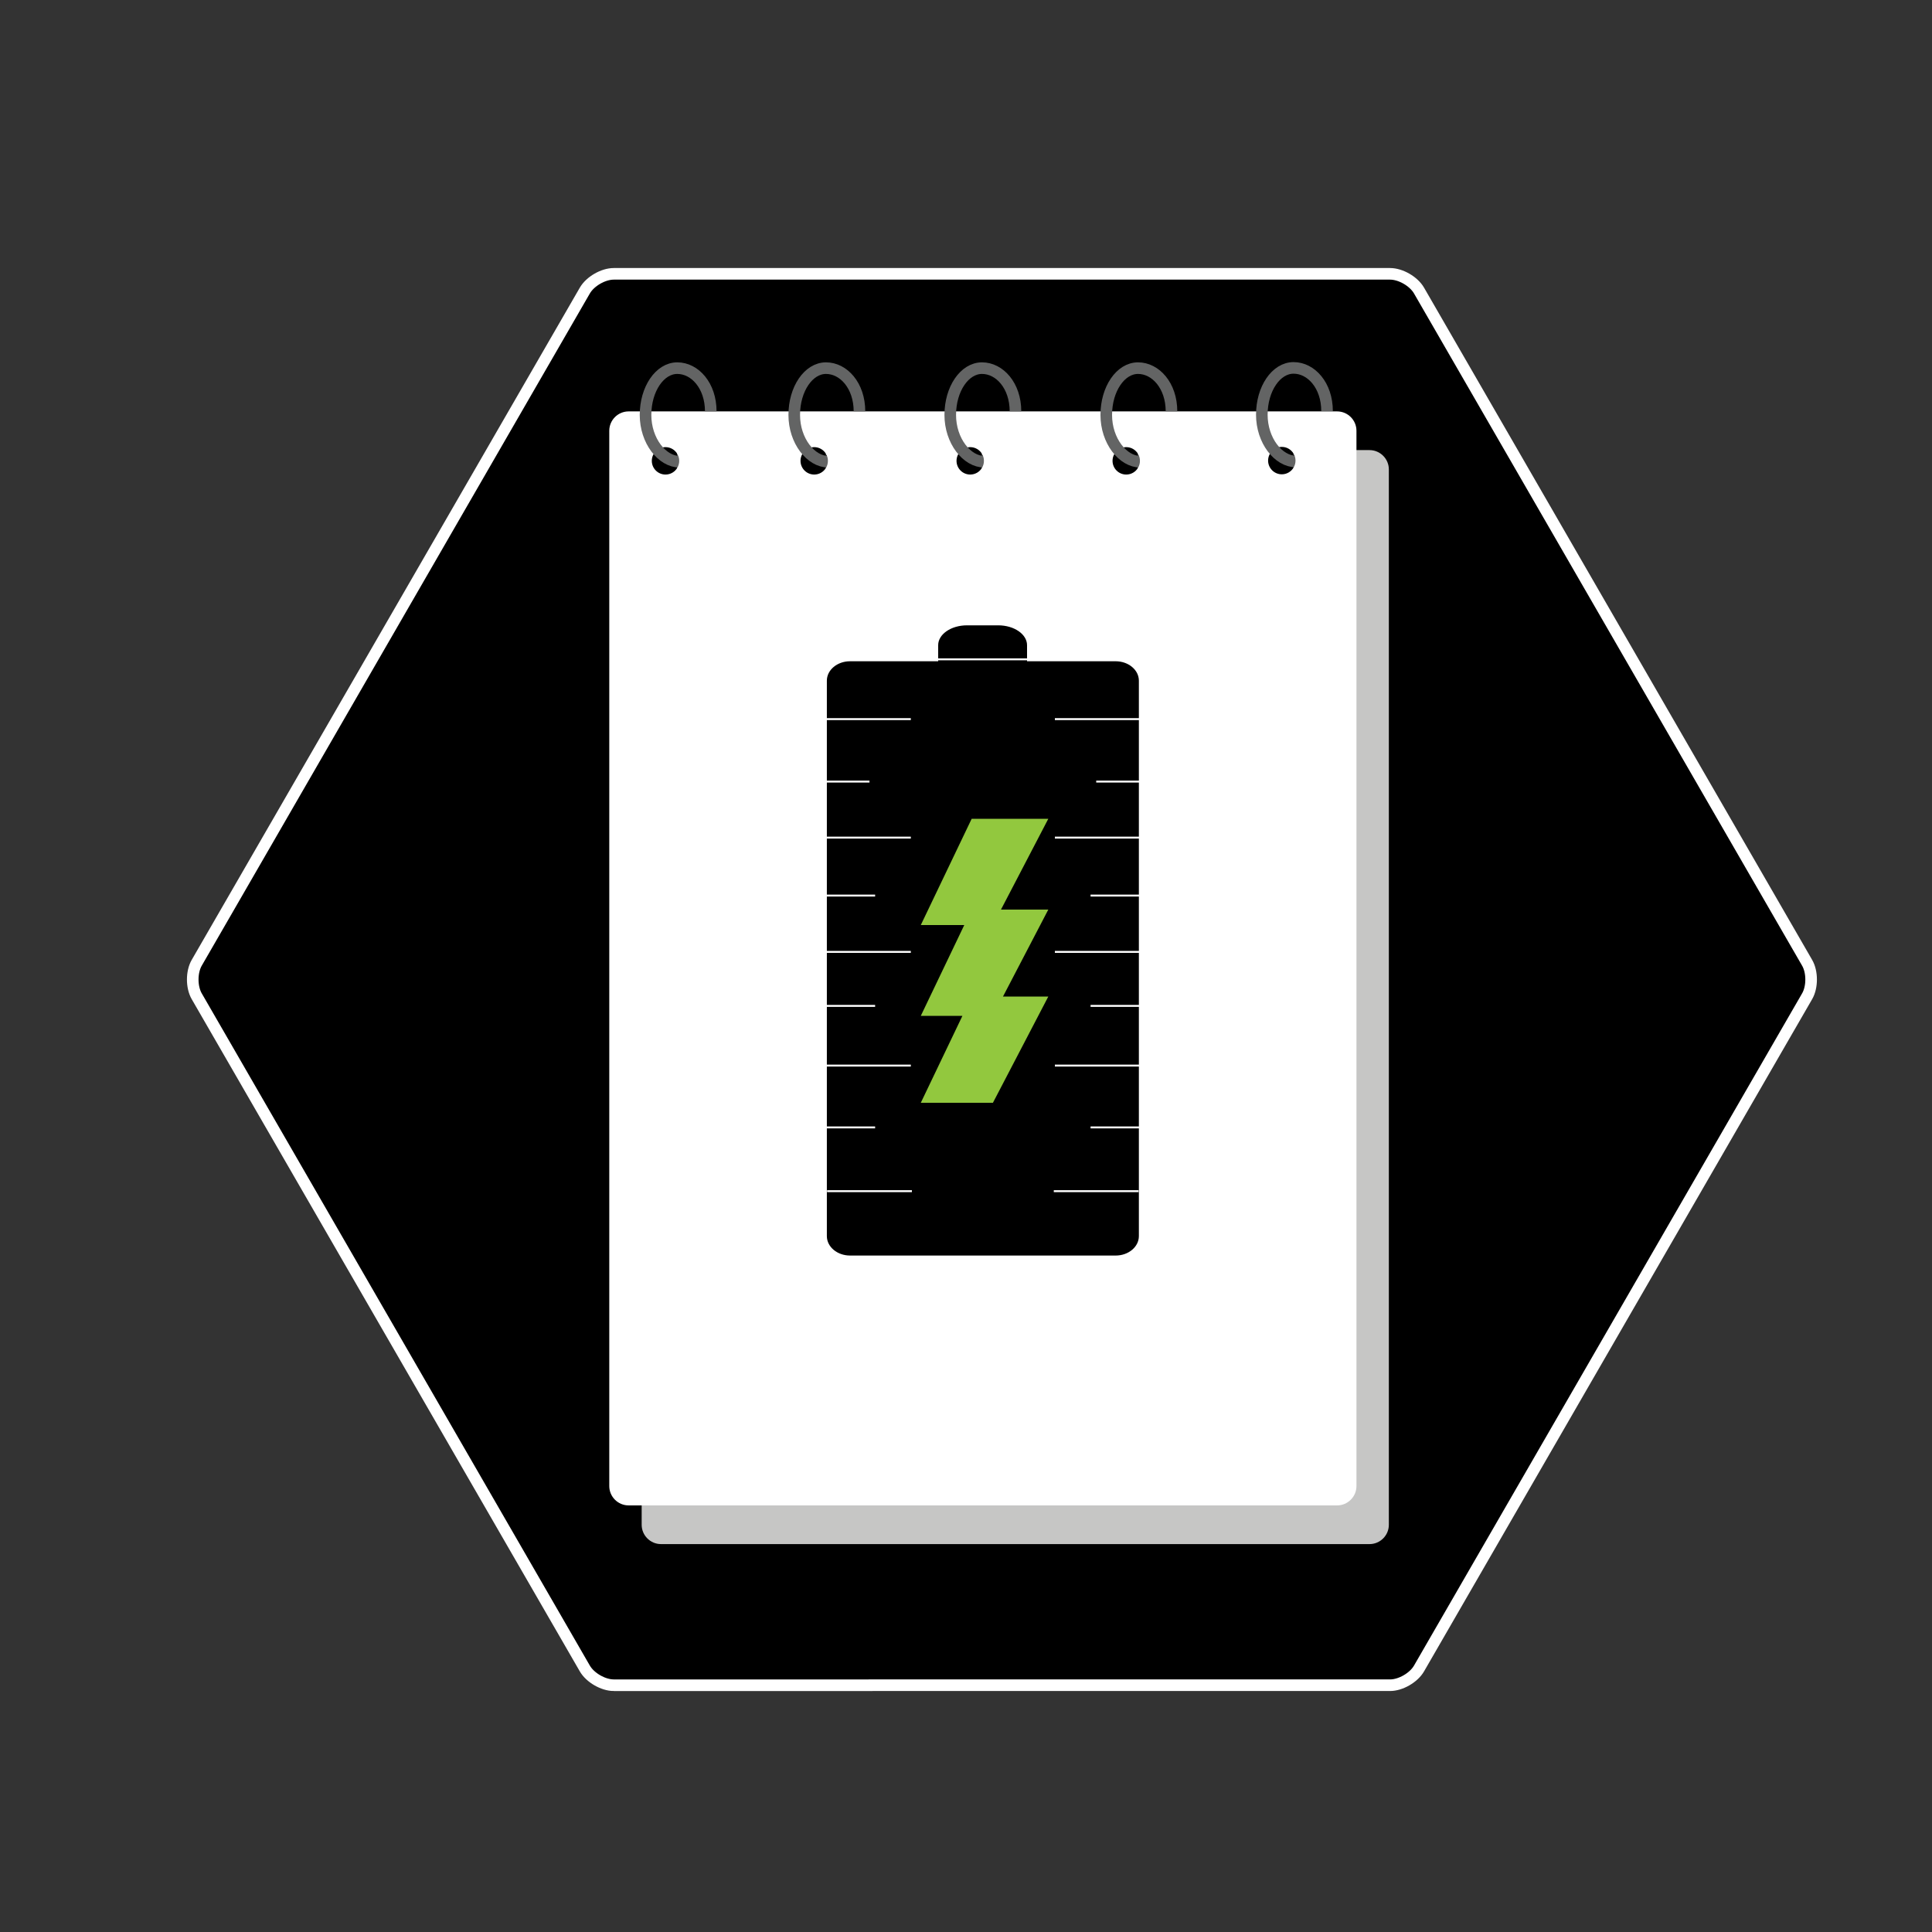 <?xml version="1.0" encoding="utf-8"?>
<!-- Generator: Adobe Illustrator 16.0.0, SVG Export Plug-In . SVG Version: 6.00 Build 0)  -->
<!DOCTYPE svg PUBLIC "-//W3C//DTD SVG 1.1//EN" "http://www.w3.org/Graphics/SVG/1.1/DTD/svg11.dtd">
<svg version="1.1" id="Layer_1" xmlns="http://www.w3.org/2000/svg" xmlns:xlink="http://www.w3.org/1999/xlink" x="0px" y="0px"
	 width="1000px" height="1000px" viewBox="0 0 1000 1000" enable-background="new 0 0 1000 1000" xml:space="preserve">
<rect x="0" y="0" width="1000" height="1000" fill="#333333" stroke="none"/>
<g>
	<path d="M317.709,872.268c-5.5,0-12.25-3.897-15-8.66L101.823,515.66c-2.75-4.763-2.75-12.558,0-17.32l200.887-347.947
		c2.75-4.763,9.5-8.66,15-8.66h401.774c5.5,0,12.25,3.897,15,8.66L935.37,498.34c2.75,4.763,2.75,12.558,0,17.32L734.483,863.607
		c-2.75,4.763-9.5,8.66-15,8.66H317.709z"/>
	<path fill="none" stroke="#FFFFFF" stroke-width="6" stroke-miterlimit="10" d="M317.709,872.268c-5.5,0-12.25-3.897-15-8.66
		L101.823,515.66c-2.75-4.763-2.75-12.558,0-17.32l200.887-347.947c2.75-4.763,9.5-8.66,15-8.66h401.774c5.5,0,12.25,3.897,15,8.66
		L935.37,498.34c2.75,4.763,2.75,12.558,0,17.32L734.483,863.607c-2.75,4.763-9.5,8.66-15,8.66H317.709z"/>
</g>
<g>
	<g>
		<g>
			<path fill="#C6C6C5" d="M718.865,789.222c0,5.5-4.5,10-10,10H342.127c-5.5,0-10-4.5-10-10v-546.25c0-5.5,4.5-10,10-10h366.738
				c5.5,0,10,4.5,10,10V789.222z"/>
		</g>
		<g>
			<path fill="#FFFFFF" d="M702.099,769.192c0,5.5-4.5,10-10,10H325.361c-5.5,0-10-4.5-10-10v-546.25c0-5.5,4.5-10,10-10h366.738
				c5.5,0,10,4.5,10,10V769.192z"/>
		</g>
	</g>
</g>
<g>
	<g>
		<path d="M344.47,231.438c-3.918,0-7.094,3.176-7.094,7.094s3.176,7.094,7.094,7.094c2.594,0,4.857-1.397,6.094-3.476v-7.236
			C349.327,232.834,347.064,231.438,344.47,231.438z"/>
		<path d="M350.563,234.913v7.236c0.631-1.06,1-2.294,1-3.618S351.194,235.973,350.563,234.913z"/>
	</g>
	<path fill="none" stroke="#636464" stroke-width="6" stroke-miterlimit="10" d="M351.789,239c-9.077,0-17.661-10.847-17.661-24.227
		c0-13.379,7.359-24.226,16.436-24.226c9.078,0,17.325,9.015,17.325,22.395"/>
	<path display="none" fill="none" stroke="#A7A9AC" stroke-miterlimit="10" d="M351.789,239c-9.352,0-17.651-10.07-17.651-23.727
		c0-13.656,7.582-24.726,16.933-24.726s16.818,8.739,16.818,22.395"/>
	<path fill="#FFFFFF" d="M350.563,232.063v2.851c0.631,1.06,1,2.294,1,3.618s-0.369,2.558-1,3.618v4.601h2.312v-14.688H350.563z"/>
</g>
<g>
	<g>
		<path d="M421.44,231.438c-3.918,0-7.094,3.176-7.094,7.094s3.176,7.094,7.094,7.094c2.594,0,4.857-1.397,6.094-3.476v-7.236
			C426.297,232.834,424.035,231.438,421.44,231.438z"/>
		<path d="M427.534,234.913v7.236c0.631-1.06,1-2.294,1-3.618S428.165,235.973,427.534,234.913z"/>
	</g>
	<path fill="none" stroke="#636464" stroke-width="6" stroke-miterlimit="10" d="M428.759,239c-9.077,0-17.661-10.847-17.661-24.227
		c0-13.379,7.359-24.226,16.436-24.226c9.078,0,17.325,9.015,17.325,22.395"/>
	<path display="none" fill="none" stroke="#A7A9AC" stroke-miterlimit="10" d="M428.759,239c-9.352,0-17.651-10.07-17.651-23.727
		c0-13.656,7.582-24.726,16.933-24.726s16.818,8.739,16.818,22.395"/>
	<path fill="#FFFFFF" d="M427.534,232.063v2.851c0.631,1.06,1,2.294,1,3.618s-0.369,2.558-1,3.618v4.601h2.312v-14.688H427.534z"/>
</g>
<g>
	<g>
		<path d="M502.191,231.438c-3.918,0-7.094,3.176-7.094,7.094s3.176,7.094,7.094,7.094c2.594,0,4.857-1.397,6.094-3.476v-7.236
			C507.049,232.834,504.785,231.438,502.191,231.438z"/>
		<path d="M508.285,234.913v7.236c0.631-1.06,1-2.294,1-3.618S508.916,235.973,508.285,234.913z"/>
	</g>
	<path fill="none" stroke="#636464" stroke-width="6" stroke-miterlimit="10" d="M509.51,239c-9.077,0-17.661-10.847-17.661-24.227
		c0-13.379,7.359-24.226,16.436-24.226c9.078,0,17.324,9.015,17.324,22.395"/>
	<path display="none" fill="none" stroke="#A7A9AC" stroke-miterlimit="10" d="M509.51,239c-9.351,0-17.651-10.07-17.651-23.727
		c0-13.656,7.582-24.726,16.934-24.726c9.352,0,16.816,8.739,16.816,22.395"/>
	<path fill="#FFFFFF" d="M508.285,232.063v2.851c0.631,1.06,1,2.294,1,3.618s-0.369,2.558-1,3.618v4.601h2.313v-14.688H508.285z"/>
</g>
<g>
	<g>
		<path d="M582.942,231.438c-3.918,0-7.094,3.176-7.094,7.094s3.176,7.094,7.094,7.094c2.595,0,4.856-1.397,6.094-3.476v-7.236
			C587.799,232.834,585.537,231.438,582.942,231.438z"/>
		<path d="M589.036,234.913v7.236c0.631-1.06,1-2.294,1-3.618S589.667,235.973,589.036,234.913z"/>
	</g>
	<path fill="none" stroke="#636464" stroke-width="6" stroke-miterlimit="10" d="M590.262,239c-9.078,0-17.662-10.847-17.662-24.227
		c0-13.379,7.359-24.226,16.437-24.226s17.325,9.015,17.325,22.395"/>
	<path display="none" fill="none" stroke="#A7A9AC" stroke-miterlimit="10" d="M590.262,239c-9.352,0-17.652-10.07-17.652-23.727
		c0-13.656,7.582-24.726,16.934-24.726s16.818,8.739,16.818,22.395"/>
	<path fill="#FFFFFF" d="M589.036,232.063v2.851c0.631,1.06,1,2.294,1,3.618s-0.369,2.558-1,3.618v4.601h2.312v-14.688H589.036z"/>
</g>
<g>
	<g>
		<path d="M663.463,231.313c-3.918,0-7.094,3.176-7.094,7.094s3.176,7.094,7.094,7.094c2.595,0,4.856-1.397,6.094-3.476v-7.236
			C668.319,232.709,666.058,231.313,663.463,231.313z"/>
		<path d="M669.557,234.788v7.236c0.631-1.06,1-2.294,1-3.618S670.188,235.848,669.557,234.788z"/>
	</g>
	<path fill="none" stroke="#636464" stroke-width="6" stroke-miterlimit="10" d="M670.782,238.875
		c-9.078,0-17.662-10.847-17.662-24.227c0-13.379,7.359-24.226,16.437-24.226s17.325,9.015,17.325,22.395"/>
	<path display="none" fill="none" stroke="#A7A9AC" stroke-miterlimit="10" d="M670.782,238.875
		c-9.352,0-17.652-10.07-17.652-23.727c0-13.656,7.582-24.726,16.934-24.726s16.818,8.739,16.818,22.395"/>
	<path fill="#FFFFFF" d="M669.557,231.938v2.851c0.631,1.06,1,2.294,1,3.618s-0.369,2.558-1,3.618v4.601h2.312v-14.688H669.557z"/>
</g>
<path d="M589.48,639.808c0,5.555-5.373,10.058-12,10.058H439.979c-6.627,0-12-4.503-12-10.058V352.326
	c0-5.555,5.373-10.058,12-10.058H577.48c6.627,0,12,4.503,12,10.058V639.808z"/>
<path d="M531.597,333.956c0-5.681-6.68-10.286-14.918-10.286h-16.163c-8.239,0-14.919,4.605-14.919,10.286v23.429
	c0,5.681,6.68,10.286,14.919,10.286h16.163c8.238,0,14.918-4.605,14.918-10.286V333.956z"/>
<g>
	<line fill="none" stroke="#FFFFFF" stroke-miterlimit="10" x1="472" y1="616.545" x2="428.077" y2="616.545"/>
	<line fill="none" stroke="#FFFFFF" stroke-miterlimit="10" x1="452.961" y1="583.545" x2="427.517" y2="583.545"/>
	<line fill="none" stroke="#FFFFFF" stroke-miterlimit="10" x1="471.439" y1="551.545" x2="427.517" y2="551.545"/>
	<line fill="none" stroke="#FFFFFF" stroke-miterlimit="10" x1="452.961" y1="520.643" x2="427.517" y2="520.643"/>
	<line fill="none" stroke="#FFFFFF" stroke-miterlimit="10" x1="471.439" y1="492.693" x2="427.517" y2="492.693"/>
	<line fill="none" stroke="#FFFFFF" stroke-miterlimit="10" x1="452.961" y1="463.545" x2="427.517" y2="463.545"/>
	<line fill="none" stroke="#FFFFFF" stroke-miterlimit="10" x1="471.439" y1="433.545" x2="427.517" y2="433.545"/>
	<line fill="none" stroke="#FFFFFF" stroke-miterlimit="10" x1="450.039" y1="404.545" x2="427.517" y2="404.545"/>
	<line fill="none" stroke="#FFFFFF" stroke-miterlimit="10" x1="471.439" y1="372.215" x2="427.517" y2="372.215"/>
</g>
<polygon fill="#92C83E" points="518.1,470.813 542.597,423.813 502.93,423.813 476.597,478.813 499.1,478.813 476.597,525.813 
	498.142,525.813 476.597,570.813 513.93,570.813 542.597,515.813 519.142,515.813 542.597,470.813 "/>
<line fill="none" stroke="#FFFFFF" stroke-miterlimit="10" x1="485.597" y1="341.269" x2="531.597" y2="341.269"/>
<g>
	<line fill="none" stroke="#FFFFFF" stroke-miterlimit="10" x1="545.439" y1="616.545" x2="589.361" y2="616.545"/>
	<line fill="none" stroke="#FFFFFF" stroke-miterlimit="10" x1="564.479" y1="583.545" x2="589.922" y2="583.545"/>
	<line fill="none" stroke="#FFFFFF" stroke-miterlimit="10" x1="546" y1="551.545" x2="589.922" y2="551.545"/>
	<line fill="none" stroke="#FFFFFF" stroke-miterlimit="10" x1="564.479" y1="520.643" x2="589.922" y2="520.643"/>
	<line fill="none" stroke="#FFFFFF" stroke-miterlimit="10" x1="546" y1="492.693" x2="589.922" y2="492.693"/>
	<line fill="none" stroke="#FFFFFF" stroke-miterlimit="10" x1="564.479" y1="463.545" x2="589.922" y2="463.545"/>
	<line fill="none" stroke="#FFFFFF" stroke-miterlimit="10" x1="546" y1="433.545" x2="589.922" y2="433.545"/>
	<line fill="none" stroke="#FFFFFF" stroke-miterlimit="10" x1="567.4" y1="404.545" x2="589.922" y2="404.545"/>
	<line fill="none" stroke="#FFFFFF" stroke-miterlimit="10" x1="546" y1="372.215" x2="589.922" y2="372.215"/>
</g>
</svg>

